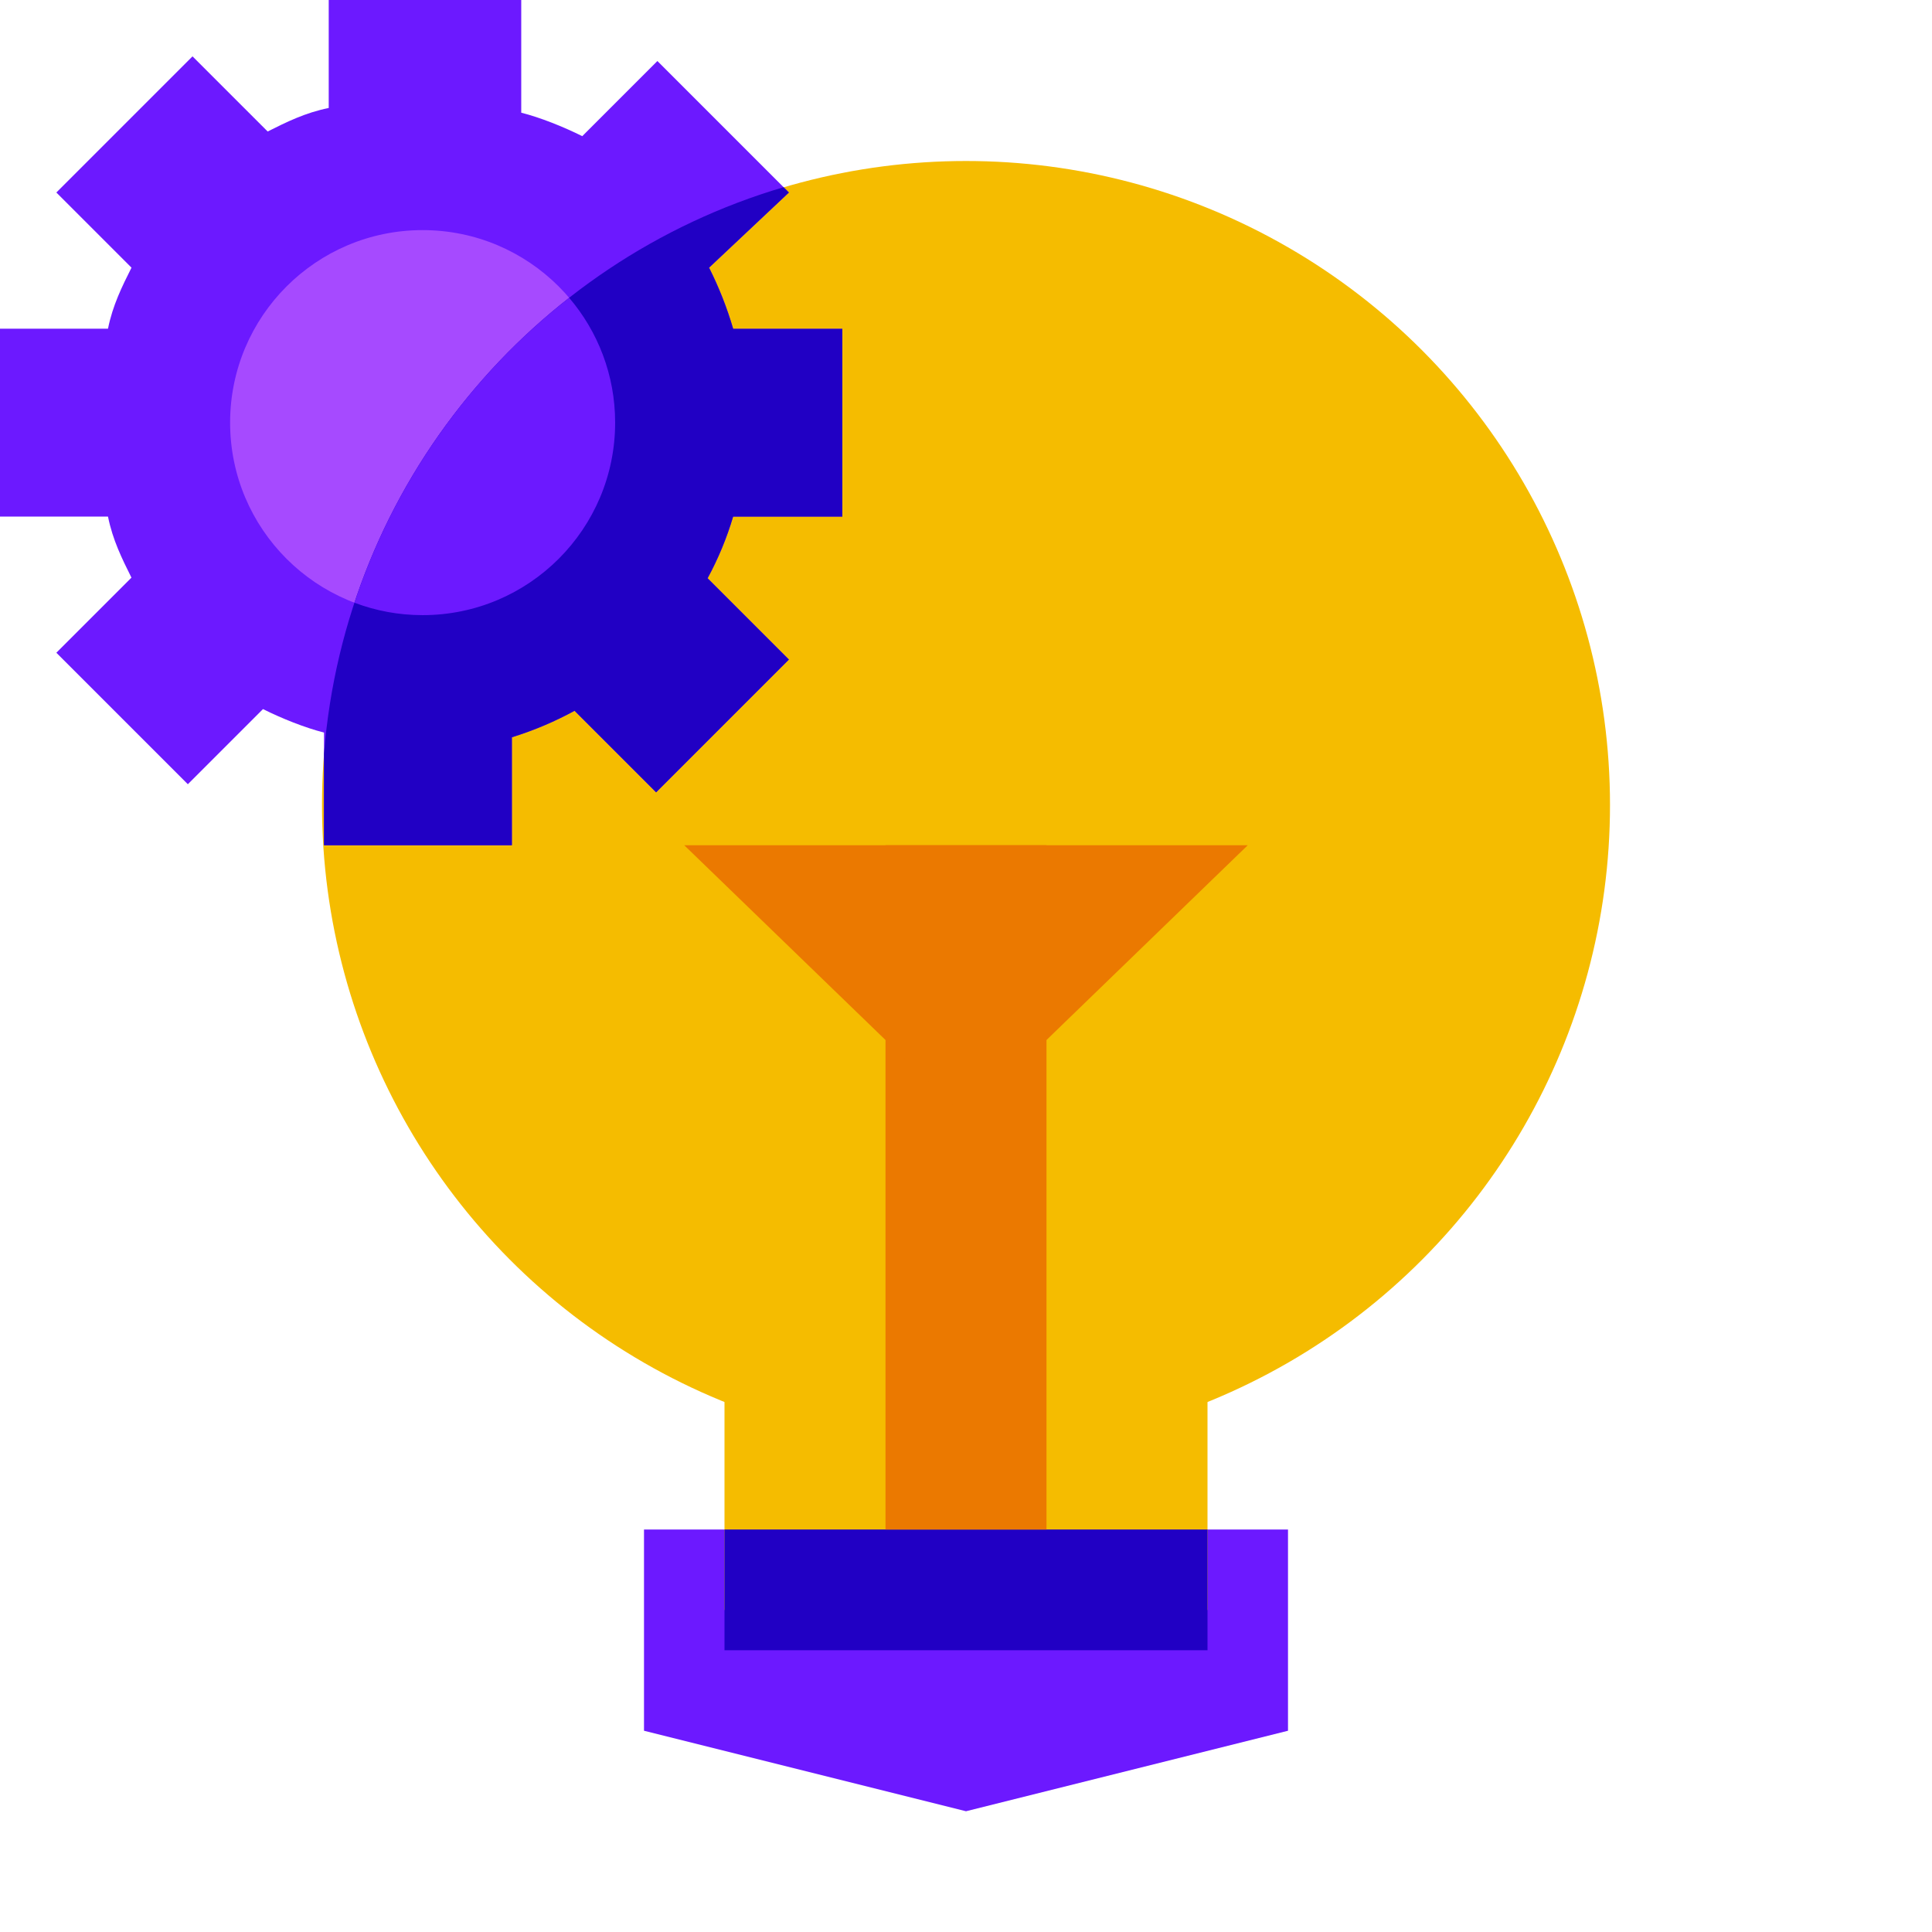 <svg xmlns="http://www.w3.org/2000/svg"  viewBox="0 0 48 48" width="50px" height="50px"><circle cx="24" cy="20" r="16" fill="#f5bc00"/><polygon fill="#6c19ff" points="32,43 24,45 16,43 16,38 32,38"/><rect width="12" height="7" x="18" y="33" fill="#f5bc00"/><rect width="12" height="3" x="18" y="38" fill="#2100c4"/><rect width="4" height="17" x="22" y="21" fill="#eb7900"/><polygon fill="#eb7900" points="24,27.774 17,21 31,21"/><path fill="#6c19ff" d="M20.928,12.835V8.17h-2.712c-0.154-0.527-0.355-1.034-0.599-1.52L19.6,4.783l-3.267-3.267	l-1.867,1.867C14,3.15,13.417,2.917,12.95,2.8V0H8.167v2.683C7.583,2.8,7.117,3.033,6.65,3.267L4.783,1.4L1.4,4.783L3.267,6.65	C3.033,7.117,2.8,7.583,2.683,8.167H0v4.667h2.683c0.117,0.583,0.35,1.05,0.583,1.517L1.4,16.217l3.267,3.267l1.867-1.867	C7,17.85,7.583,18.083,8.05,18.2V21h4.667v-2.683c0.546-0.169,1.067-0.391,1.558-0.658l2.026,2.026l3.299-3.299l-2.02-2.02	c0.261-0.482,0.475-0.994,0.634-1.531H20.928z"/><circle cx="10.5" cy="10.5" r="4.783" fill="#a64aff"/><path fill="#2100c4" d="M8.05,18.728V21h4.667v-2.683c0.546-0.169,1.067-0.391,1.558-0.658l2.026,2.026l3.299-3.299	l-2.02-2.02c0.261-0.482,0.475-0.994,0.634-1.531h2.713V8.17h-2.712c-0.154-0.527-0.355-1.034-0.599-1.52L19.6,4.783l-0.132-0.132	C13.23,6.49,8.577,12.029,8.05,18.728z"/><path fill="#6c19ff" d="M8.806,14.974c0.527,0.2,1.098,0.309,1.694,0.309c2.642,0,4.783-2.142,4.783-4.783	c0-1.184-0.43-2.267-1.143-3.102C11.685,9.322,9.806,11.948,8.806,14.974z"/></svg>